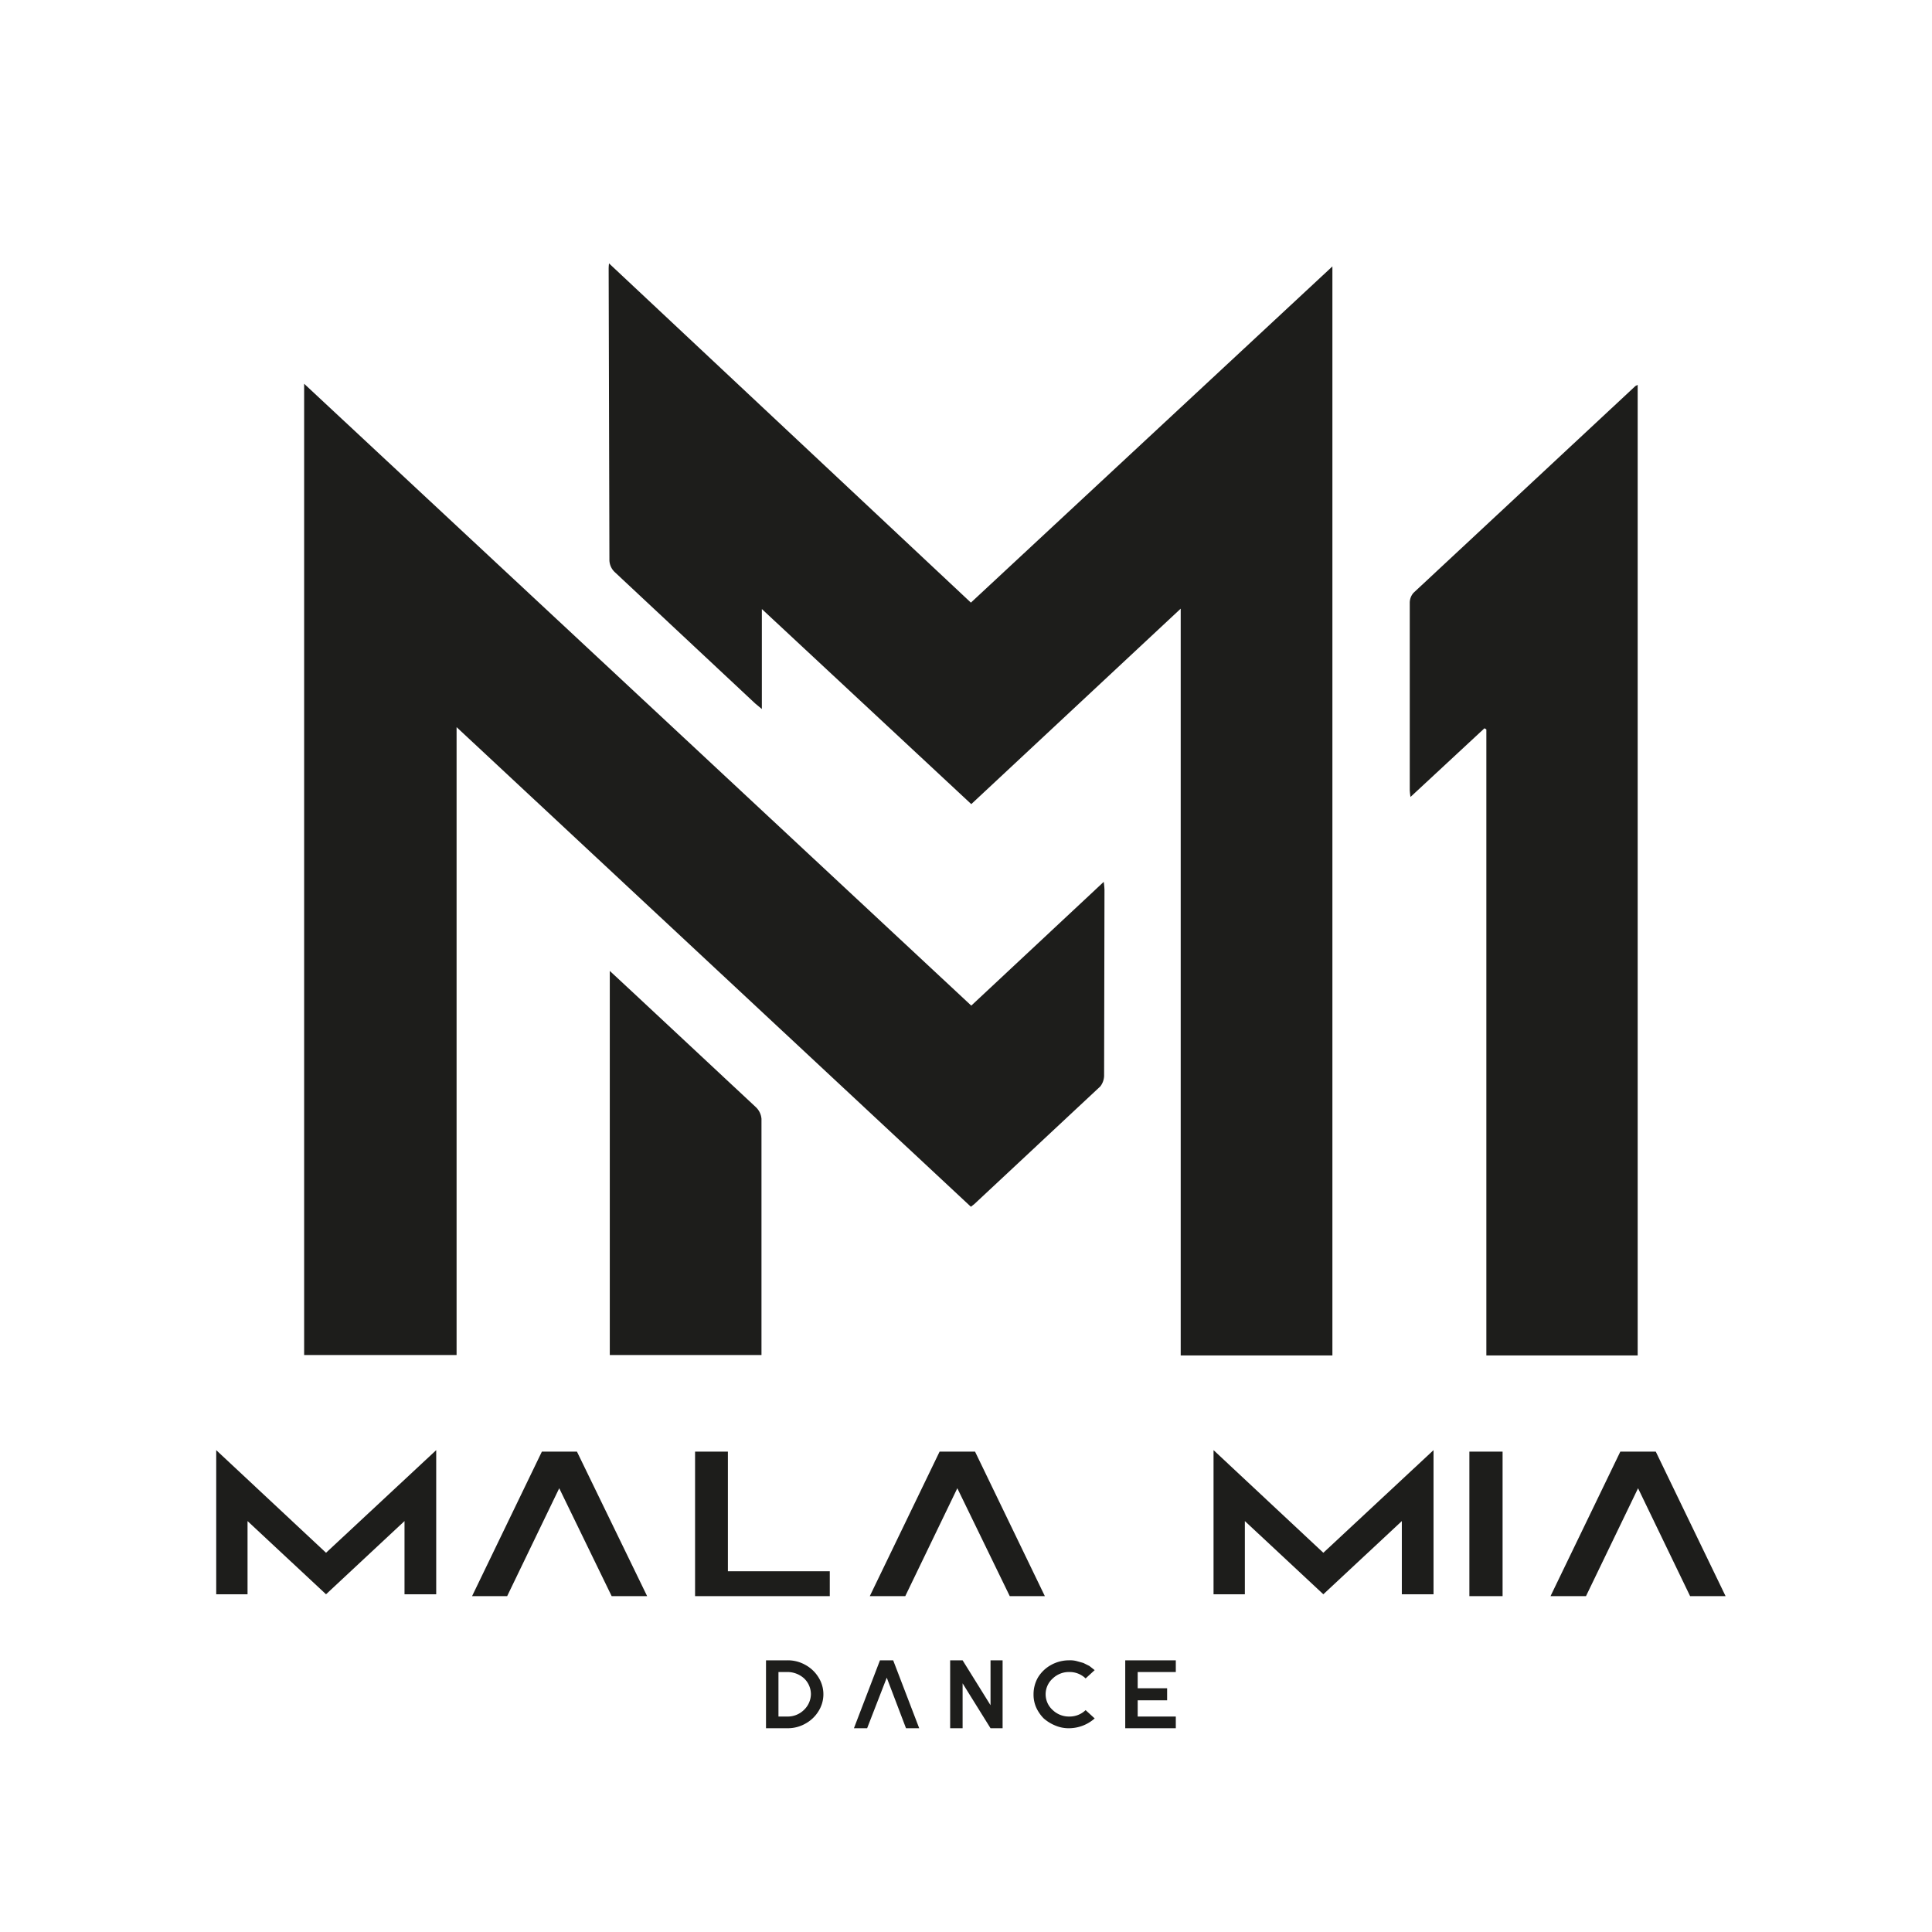 <svg xmlns="http://www.w3.org/2000/svg" viewBox="0 0 512 512"><g fill="#1d1d1b"><path d="M312.9 161.3l-55.5 51.8-55.5-51.7v26.5l-1.8-1.5-37.2-34.8a4.5 4.5 0 0 1-1.4-3.1l-.2-77.2a11.4 11.4 0 0 1 .1-1.5l95.9 89.9 95.8-89.1v288.6h-40.2zM80.6 359.1V101.7l176.8 164.8 35.1-32.8a20.6 20.6 0 0 1 .2 2.1l-.1 49.3a4.8 4.8 0 0 1-1 2.8l-33.4 31.2-.9.7L121 192.7v166.4zm353.4.1h-40.1V193.3l-.5-.3-19.6 18.2a16.2 16.2 0 0 1-.2-1.8v-49.7a4 4 0 0 1 1-2.6l58.8-54.8.6-.3zM161.6 257.3l5.7 5.3 33 30.8a4.8 4.8 0 0 1 1.5 3.1v60.8 1.8h-40.2zm-8.7 127.4l18.6 38.3h-9.4l-13.9-28.6-13.8 28.6h-9.3l18.5-38.3zm40 31.7h27v6.6h-35.7v-38.3h8.7zm65.5-31.7l18.5 38.3h-9.3l-13.9-28.6-13.8 28.6h-9.4l18.5-38.3zM398.2 423h-8.8v-38.3h8.8zm40.6-38.3l18.5 38.3h-9.4l-13.8-28.6-13.8 28.6h-9.4l18.5-38.3z"/><path d="M65.6 422.5h-8.3v-38.2l29.1 27.2 29.2-27.2v38.2h-8.4v-19.4l-20.8 19.4-20.8-19.4v19.4zm264.3 0h-8.3v-38.2l29.1 27.2 29.2-27.2v38.2h-8.4v-19.4l-20.8 19.4-20.8-19.4v19.4z"/><path d="M208.7 440a9.4 9.4 0 0 1 4.7 1.2 9.3 9.3 0 0 1 3.5 3.3 8.4 8.4 0 0 1 0 9 9.3 9.3 0 0 1-3.5 3.3 9.4 9.4 0 0 1-4.7 1.2H203v-18zm0 14.9a6.1 6.1 0 0 0 4.3-1.7 5.9 5.9 0 0 0 1.9-4.2 5.8 5.8 0 0 0-1.8-4.2 6.6 6.6 0 0 0-4.4-1.7h-2.4v11.8zm28-14.9l6.9 18h-3.5l-5.1-13.4-5.2 13.4h-3.5l6.9-18zm25.8 0h3.2v18h-3.2l-7.4-11.9V458h-3.3v-18h3.3l7.4 11.9zm25.2 13.2l2.4 2.2a10.3 10.3 0 0 1-6.7 2.6 9 9 0 0 1-3.7-.7 10.8 10.8 0 0 1-3.1-1.9 10 10 0 0 1-2-2.9 8.4 8.4 0 0 1-.7-3.5 8.9 8.9 0 0 1 1.2-4.5 9.3 9.3 0 0 1 3.5-3.3 9.8 9.8 0 0 1 4.8-1.2 6.5 6.5 0 0 1 1.9.2l1.8.5 1.6.8 1.4 1.1-2.4 2.2a6.1 6.1 0 0 0-4.3-1.7 6.2 6.2 0 0 0-4.4 1.7 5.6 5.6 0 0 0 0 8.4 6.2 6.2 0 0 0 4.4 1.7 6.1 6.1 0 0 0 4.3-1.7zm23.9-10.1h-10.1v4.3h7.8v3.2h-7.8v4.3h10.1v3.1h-13.4v-18h13.4z"/></g></svg>